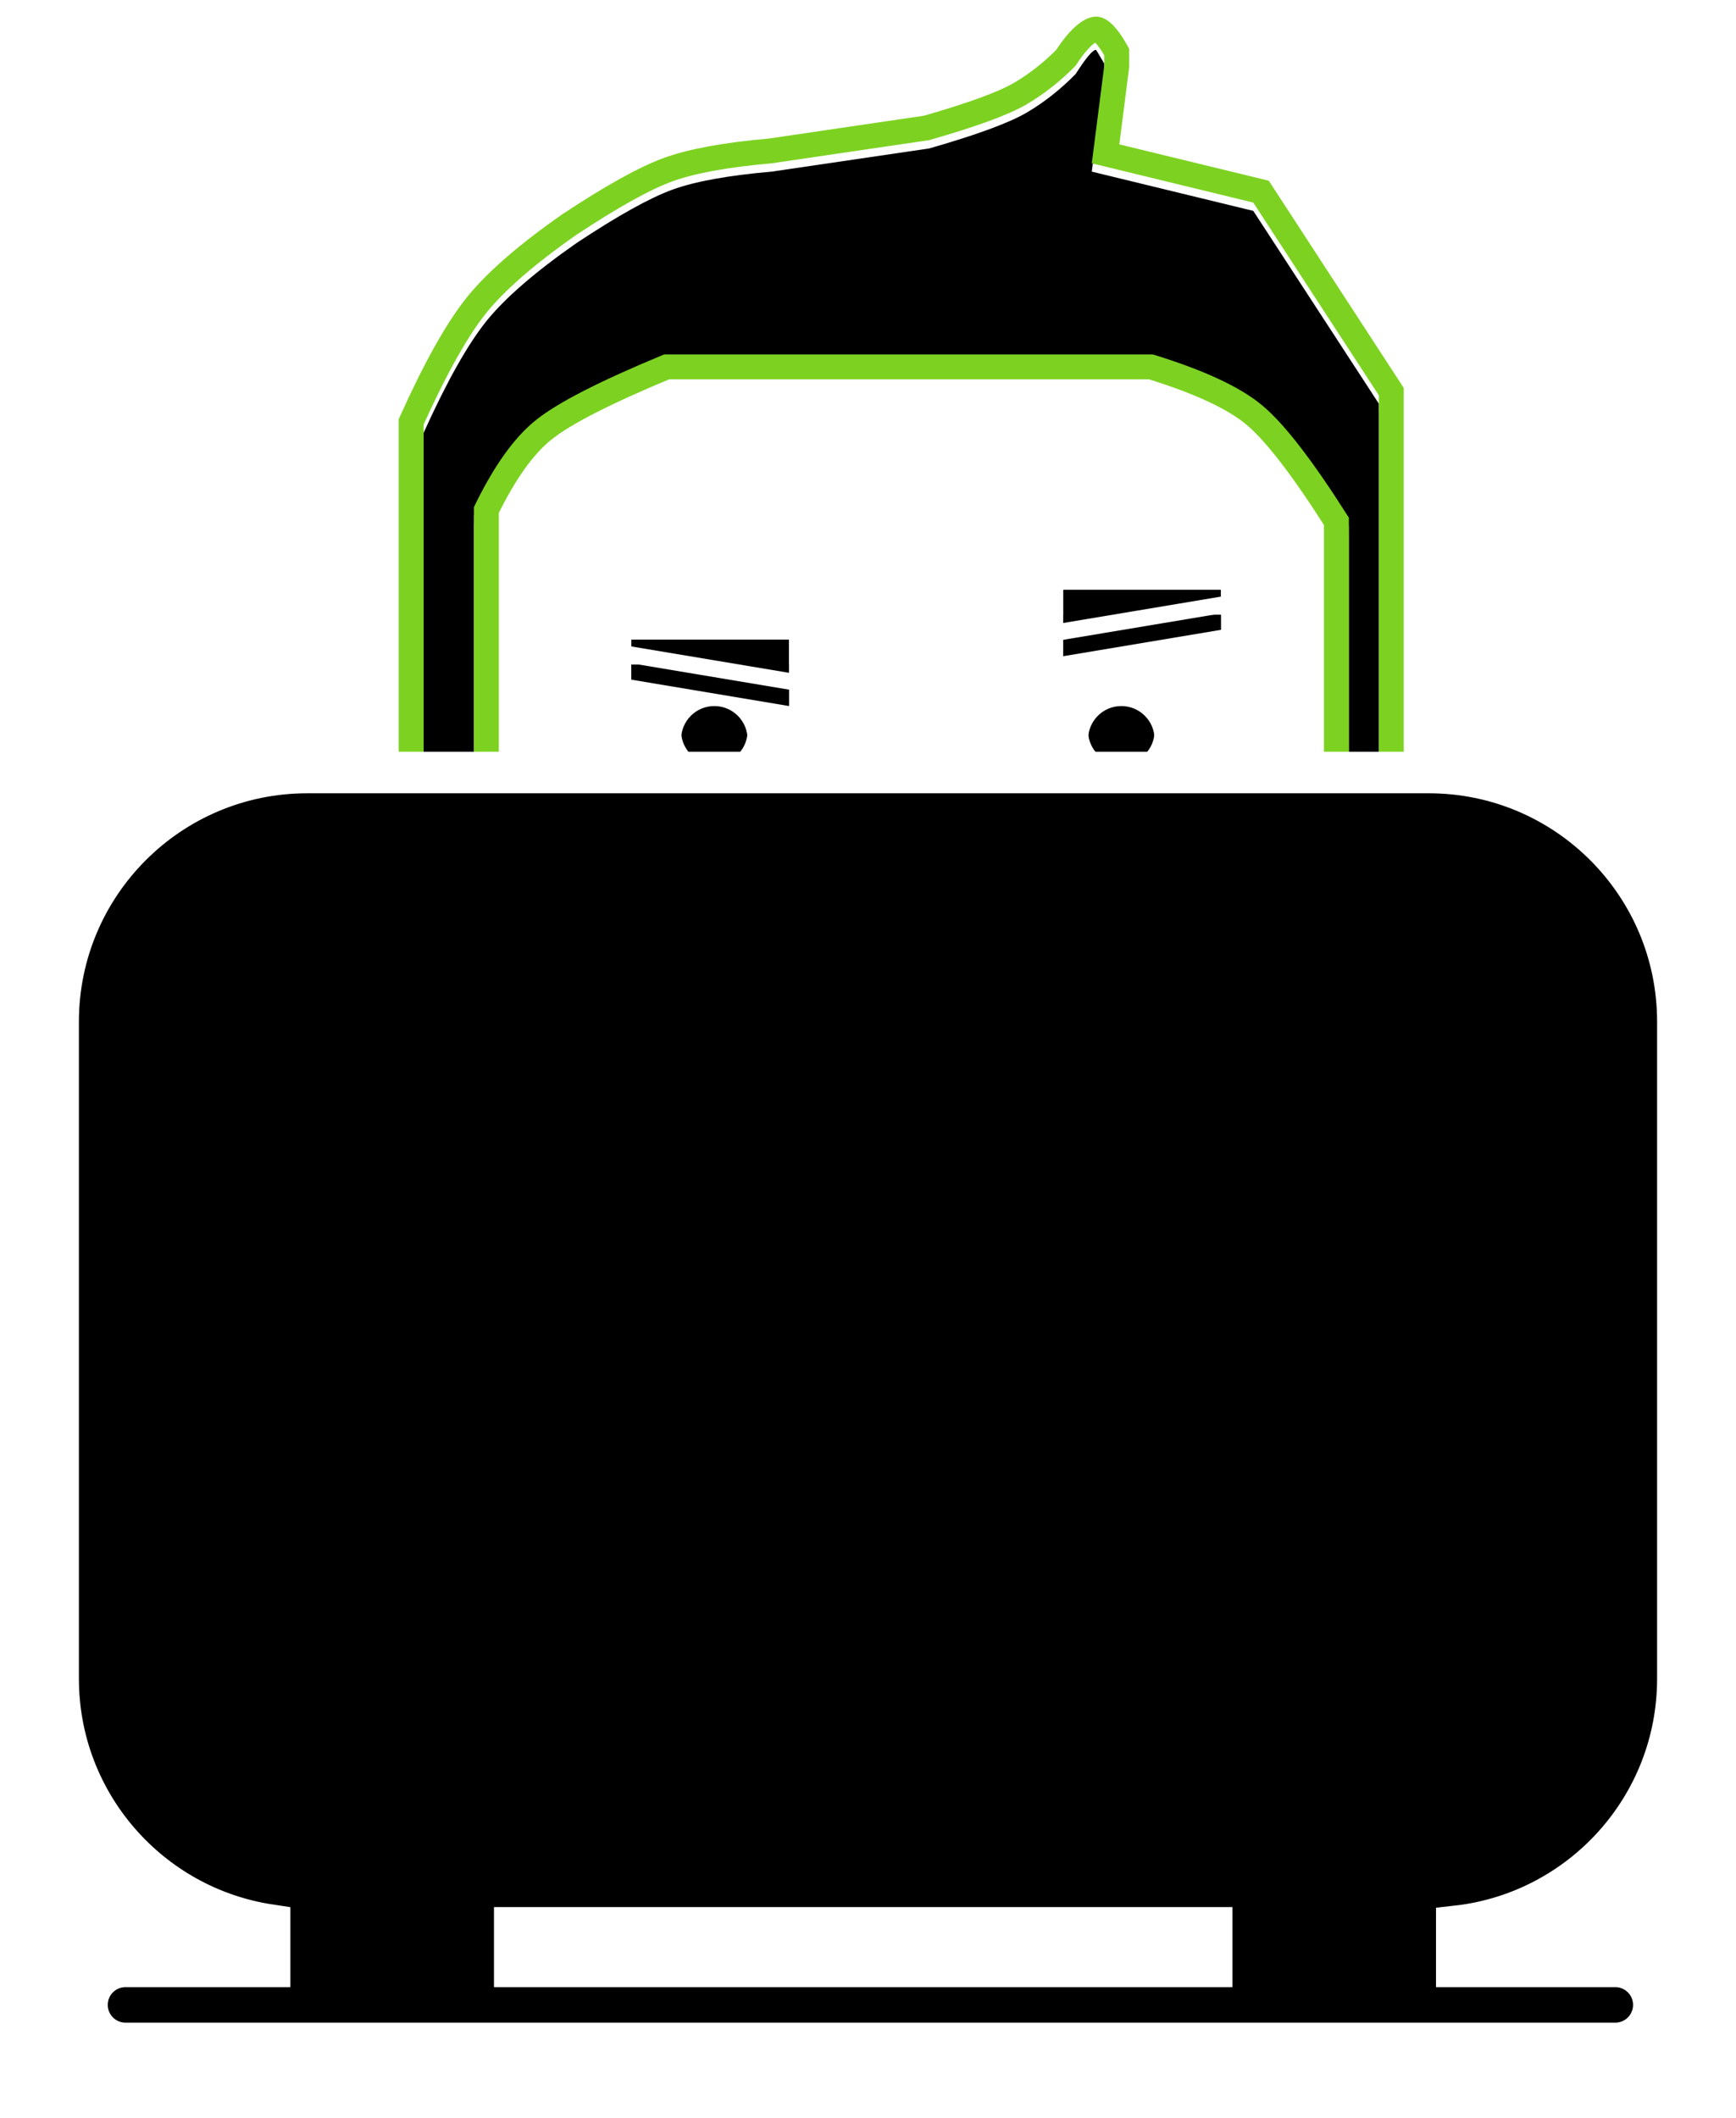 <?xml version="1.0" encoding="UTF-8"?>
<svg width="209px" height="255px" viewBox="0 0 209 255" version="1.1" xmlns="http://www.w3.org/2000/svg" xmlns:xlink="http://www.w3.org/1999/xlink">
    <!-- Generator: Sketch 64 (93537) - https://sketch.com -->
    <title>Group 2 Copy 2</title>
    <desc>Created with Sketch.</desc>
    <defs>
        <circle id="path-1" cx="79" cy="83" r="4"></circle>
        <filter x="-125.0%" y="-100.0%" width="350.0%" height="350.0%" filterUnits="objectBoundingBox" id="filter-2">
            <feMorphology radius="3" operator="dilate" in="SourceAlpha" result="shadowSpreadOuter1"></feMorphology>
            <feOffset dx="0" dy="2" in="shadowSpreadOuter1" result="shadowOffsetOuter1"></feOffset>
            <feMorphology radius="1" operator="erode" in="SourceAlpha" result="shadowInner"></feMorphology>
            <feOffset dx="0" dy="2" in="shadowInner" result="shadowInner"></feOffset>
            <feComposite in="shadowOffsetOuter1" in2="shadowInner" operator="out" result="shadowOffsetOuter1"></feComposite>
            <feGaussianBlur stdDeviation="2" in="shadowOffsetOuter1" result="shadowBlurOuter1"></feGaussianBlur>
            <feColorMatrix values="0 0 0 0 1   0 0 0 0 1   0 0 0 0 1  0 0 0 0.5 0" type="matrix" in="shadowBlurOuter1"></feColorMatrix>
        </filter>
        <filter x="-112.5%" y="-87.5%" width="325.0%" height="325.0%" filterUnits="objectBoundingBox" id="filter-3">
            <feGaussianBlur stdDeviation="1.5" in="SourceAlpha" result="shadowBlurInner1"></feGaussianBlur>
            <feOffset dx="0" dy="1" in="shadowBlurInner1" result="shadowOffsetInner1"></feOffset>
            <feComposite in="shadowOffsetInner1" in2="SourceAlpha" operator="arithmetic" k2="-1" k3="1" result="shadowInnerInner1"></feComposite>
            <feColorMatrix values="0 0 0 0 0   0 0 0 0 0   0 0 0 0 0  0 0 0 0.5 0" type="matrix" in="shadowInnerInner1"></feColorMatrix>
        </filter>
        <polygon id="path-4" points="69 72.822 88 76 88 71 69 71"></polygon>
        <filter x="-47.4%" y="-140.0%" width="194.7%" height="467.2%" filterUnits="objectBoundingBox" id="filter-5">
            <feMorphology radius="2" operator="dilate" in="SourceAlpha" result="shadowSpreadOuter1"></feMorphology>
            <feOffset dx="0" dy="2" in="shadowSpreadOuter1" result="shadowOffsetOuter1"></feOffset>
            <feMorphology radius="1" operator="erode" in="SourceAlpha" result="shadowInner"></feMorphology>
            <feOffset dx="0" dy="2" in="shadowInner" result="shadowInner"></feOffset>
            <feComposite in="shadowOffsetOuter1" in2="shadowInner" operator="out" result="shadowOffsetOuter1"></feComposite>
            <feGaussianBlur stdDeviation="2" in="shadowOffsetOuter1" result="shadowBlurOuter1"></feGaussianBlur>
            <feColorMatrix values="0 0 0 0 1   0 0 0 0 1   0 0 0 0 1  0 0 0 0.5 0" type="matrix" in="shadowBlurOuter1"></feColorMatrix>
        </filter>
        <filter x="-42.1%" y="-120.0%" width="184.2%" height="427.2%" filterUnits="objectBoundingBox" id="filter-6">
            <feGaussianBlur stdDeviation="1.5" in="SourceAlpha" result="shadowBlurInner1"></feGaussianBlur>
            <feOffset dx="0" dy="1" in="shadowBlurInner1" result="shadowOffsetInner1"></feOffset>
            <feComposite in="shadowOffsetInner1" in2="SourceAlpha" operator="arithmetic" k2="-1" k3="1" result="shadowInnerInner1"></feComposite>
            <feColorMatrix values="0 0 0 0 0   0 0 0 0 0   0 0 0 0 0  0 0 0 0.5 0" type="matrix" in="shadowInnerInner1"></feColorMatrix>
        </filter>
        <circle id="path-7" cx="128" cy="83" r="4"></circle>
        <filter x="-125.0%" y="-100.0%" width="350.0%" height="350.0%" filterUnits="objectBoundingBox" id="filter-8">
            <feMorphology radius="3" operator="dilate" in="SourceAlpha" result="shadowSpreadOuter1"></feMorphology>
            <feOffset dx="0" dy="2" in="shadowSpreadOuter1" result="shadowOffsetOuter1"></feOffset>
            <feMorphology radius="1" operator="erode" in="SourceAlpha" result="shadowInner"></feMorphology>
            <feOffset dx="0" dy="2" in="shadowInner" result="shadowInner"></feOffset>
            <feComposite in="shadowOffsetOuter1" in2="shadowInner" operator="out" result="shadowOffsetOuter1"></feComposite>
            <feGaussianBlur stdDeviation="2" in="shadowOffsetOuter1" result="shadowBlurOuter1"></feGaussianBlur>
            <feColorMatrix values="0 0 0 0 1   0 0 0 0 1   0 0 0 0 1  0 0 0 0.5 0" type="matrix" in="shadowBlurOuter1"></feColorMatrix>
        </filter>
        <filter x="-112.5%" y="-87.5%" width="325.0%" height="325.0%" filterUnits="objectBoundingBox" id="filter-9">
            <feGaussianBlur stdDeviation="1.5" in="SourceAlpha" result="shadowBlurInner1"></feGaussianBlur>
            <feOffset dx="0" dy="1" in="shadowBlurInner1" result="shadowOffsetInner1"></feOffset>
            <feComposite in="shadowOffsetInner1" in2="SourceAlpha" operator="arithmetic" k2="-1" k3="1" result="shadowInnerInner1"></feComposite>
            <feColorMatrix values="0 0 0 0 0   0 0 0 0 0   0 0 0 0 0  0 0 0 0.5 0" type="matrix" in="shadowInnerInner1"></feColorMatrix>
        </filter>
        <polygon id="path-10" points="121 66.822 140 70 140 65 121 65"></polygon>
        <filter x="-47.4%" y="-140.0%" width="194.7%" height="467.2%" filterUnits="objectBoundingBox" id="filter-11">
            <feMorphology radius="2" operator="dilate" in="SourceAlpha" result="shadowSpreadOuter1"></feMorphology>
            <feOffset dx="0" dy="2" in="shadowSpreadOuter1" result="shadowOffsetOuter1"></feOffset>
            <feMorphology radius="1" operator="erode" in="SourceAlpha" result="shadowInner"></feMorphology>
            <feOffset dx="0" dy="2" in="shadowInner" result="shadowInner"></feOffset>
            <feComposite in="shadowOffsetOuter1" in2="shadowInner" operator="out" result="shadowOffsetOuter1"></feComposite>
            <feGaussianBlur stdDeviation="2" in="shadowOffsetOuter1" result="shadowBlurOuter1"></feGaussianBlur>
            <feColorMatrix values="0 0 0 0 1   0 0 0 0 1   0 0 0 0 1  0 0 0 0.5 0" type="matrix" in="shadowBlurOuter1"></feColorMatrix>
        </filter>
        <filter x="-42.1%" y="-120.0%" width="184.2%" height="427.2%" filterUnits="objectBoundingBox" id="filter-12">
            <feGaussianBlur stdDeviation="1.5" in="SourceAlpha" result="shadowBlurInner1"></feGaussianBlur>
            <feOffset dx="0" dy="1" in="shadowBlurInner1" result="shadowOffsetInner1"></feOffset>
            <feComposite in="shadowOffsetInner1" in2="SourceAlpha" operator="arithmetic" k2="-1" k3="1" result="shadowInnerInner1"></feComposite>
            <feColorMatrix values="0 0 0 0 0   0 0 0 0 0   0 0 0 0 0  0 0 0 0.5 0" type="matrix" in="shadowInnerInner1"></feColorMatrix>
        </filter>
        <path d="M44,85.496 L44,46.103 C46.805,39.91 49.326,35.426 51.565,32.65 C53.803,29.874 57.426,26.738 62.433,23.243 C67.381,19.967 71.214,17.832 73.933,16.839 C76.651,15.845 80.641,15.119 85.904,14.662 L104.88,11.869 C110.616,10.222 114.532,8.78 116.629,7.542 C118.725,6.305 120.679,4.763 122.492,2.917 C123.745,0.961 124.564,-0.011 124.95,0 C124.967,0.001 125.298,0.553 125.942,1.656 L125.942,2.917 L124.443,14.662 L143.885,19.388 L159,42.596 L159,85.496 L158.527,87.777 L155.39,87.777 L155.39,57.318 C151.071,50.501 147.591,45.993 144.95,43.794 C142.308,41.595 137.92,39.553 131.784,37.667 L72.958,37.667 C65.255,40.859 60.102,43.499 57.499,45.589 C54.895,47.678 52.414,51.166 50.053,56.052 L50.053,87.777 L45.426,89 L44,85.496 Z" id="path-13"></path>
        <filter x="-8.7%" y="-9.0%" width="117.4%" height="123.2%" filterUnits="objectBoundingBox" id="filter-14">
            <feMorphology radius="3" operator="dilate" in="SourceAlpha" result="shadowSpreadOuter1"></feMorphology>
            <feOffset dx="0" dy="2" in="shadowSpreadOuter1" result="shadowOffsetOuter1"></feOffset>
            <feGaussianBlur stdDeviation="2" in="shadowOffsetOuter1" result="shadowBlurOuter1"></feGaussianBlur>
            <feComposite in="shadowBlurOuter1" in2="SourceAlpha" operator="out" result="shadowBlurOuter1"></feComposite>
            <feColorMatrix values="0 0 0 0 0.886   0 0 0 0 0.588   0 0 0 0 0.392  0 0 0 0.5 0" type="matrix" in="shadowBlurOuter1"></feColorMatrix>
        </filter>
        <filter x="-7.8%" y="-7.9%" width="115.7%" height="120.9%" filterUnits="objectBoundingBox" id="filter-15">
            <feGaussianBlur stdDeviation="1.5" in="SourceAlpha" result="shadowBlurInner1"></feGaussianBlur>
            <feOffset dx="0" dy="1" in="shadowBlurInner1" result="shadowOffsetInner1"></feOffset>
            <feComposite in="shadowOffsetInner1" in2="SourceAlpha" operator="arithmetic" k2="-1" k3="1" result="shadowInnerInner1"></feComposite>
            <feColorMatrix values="0 0 0 0 0   0 0 0 0 0   0 0 0 0 0  0 0 0 0.5 0" type="matrix" in="shadowInnerInner1"></feColorMatrix>
        </filter>
        <path d="M165,88 C181.569,88 195,101.431 195,118 L195,197.091 C195,212.516 183.359,225.222 168.383,226.902 L168.382,231.727 L187.47,231.727 C190.031,231.727 192.107,233.803 192.107,236.364 C192.107,238.924 190.031,241 187.47,241 L8.108,241 C5.548,241 3.472,238.924 3.472,236.364 C3.472,233.803 5.548,231.727 8.108,231.727 L25.459,231.727 L25.459,226.749 C11.045,224.561 5.06174542e-15,212.116 0,197.091 L0,118 C1.52365243e-15,101.431 13.431,88 30,88 L165,88 Z M54.97,231.727 L138.872,231.727 L138.872,227.09 L54.97,227.09 L54.97,231.727 Z" id="path-16"></path>
        <filter x="-4.9%" y="-4.9%" width="109.7%" height="112.4%" filterUnits="objectBoundingBox" id="filter-17">
            <feMorphology radius="2.5" operator="dilate" in="SourceAlpha" result="shadowSpreadOuter1"></feMorphology>
            <feOffset dx="0" dy="2" in="shadowSpreadOuter1" result="shadowOffsetOuter1"></feOffset>
            <feGaussianBlur stdDeviation="2" in="shadowOffsetOuter1" result="shadowBlurOuter1"></feGaussianBlur>
            <feComposite in="shadowBlurOuter1" in2="SourceAlpha" operator="out" result="shadowBlurOuter1"></feComposite>
            <feColorMatrix values="0 0 0 0 1   0 0 0 0 1   0 0 0 0 1  0 0 0 0.5 0" type="matrix" in="shadowBlurOuter1"></feColorMatrix>
        </filter>
        <filter x="-6.9%" y="-7.5%" width="113.8%" height="117.6%" filterUnits="objectBoundingBox" id="filter-18">
            <feMorphology radius="4" operator="erode" in="SourceAlpha" result="shadowSpreadInner1"></feMorphology>
            <feGaussianBlur stdDeviation="4" in="shadowSpreadInner1" result="shadowBlurInner1"></feGaussianBlur>
            <feOffset dx="1" dy="2" in="shadowBlurInner1" result="shadowOffsetInner1"></feOffset>
            <feComposite in="shadowOffsetInner1" in2="SourceAlpha" operator="arithmetic" k2="-1" k3="1" result="shadowInnerInner1"></feComposite>
            <feColorMatrix values="0 0 0 0 0   0 0 0 0 0   0 0 0 0 0  0 0 0 0.25 0" type="matrix" in="shadowInnerInner1"></feColorMatrix>
        </filter>
        <path d="M78,173.691 C78,183.349 85.516,189.769 96.808,189.769 C109.512,189.769 118,181.353 118,168.71 C118,147.704 99.742,139 87.331,139 C84.856,139 83.225,139.863 83.225,141.554 C83.225,142.201 83.518,142.885 84.031,143.478 C86.818,146.733 89.622,150.528 89.677,154.97 C89.696,155.366 89.677,155.779 89.641,156.175 C88.321,153.747 86.103,152.002 83.83,152.002 C82.675,152.002 81.886,152.83 81.886,154.053 C81.886,154.646 82.07,156.067 82.07,157.074 C82.07,161.93 78,165.185 78,173.691 Z M81.923,173.691 C81.923,166.498 85.974,163.494 86.176,156.822 C87.514,158.513 88.486,160.527 88.816,163.44 C88.871,163.89 89.146,164.088 89.567,164.088 C91.822,164.088 93.124,158.495 93.124,154.97 C93.124,150.42 91.162,145.69 88.119,142.651 C104.288,143.928 113.93,154.736 113.93,168.566 C113.93,178.997 107.203,185.957 97.12,185.957 C87.991,185.957 81.923,181.029 81.923,173.691 Z M97.45,183.259 C103.243,183.259 106.084,179.087 106.084,174.339 C106.084,169.663 103.335,164.412 97.963,161.984 C97.743,161.894 97.597,162.02 97.633,162.253 C97.927,166.264 97.688,169.447 96.442,171.587 C96.332,171.785 96.149,171.767 96.057,171.533 C95.489,170.131 94.792,168.944 93.674,167.972 C93.49,167.829 93.344,167.883 93.307,168.116 C92.922,170.814 89.861,172.325 89.861,176.533 C89.861,180.561 92.885,183.259 97.45,183.259 Z" id="path-19"></path>
        <filter x="-17.5%" y="-9.8%" width="135.0%" height="127.6%" filterUnits="objectBoundingBox" id="filter-20">
            <feOffset dx="0" dy="2" in="SourceAlpha" result="shadowOffsetOuter1"></feOffset>
            <feGaussianBlur stdDeviation="2" in="shadowOffsetOuter1" result="shadowBlurOuter1"></feGaussianBlur>
            <feColorMatrix values="0 0 0 0 1   0 0 0 0 1   0 0 0 0 1  0 0 0 0.5 0" type="matrix" in="shadowBlurOuter1"></feColorMatrix>
        </filter>
        <filter x="-15.0%" y="-7.9%" width="130.0%" height="123.6%" filterUnits="objectBoundingBox" id="filter-21">
            <feGaussianBlur stdDeviation="1.5" in="SourceAlpha" result="shadowBlurInner1"></feGaussianBlur>
            <feOffset dx="0" dy="1" in="shadowBlurInner1" result="shadowOffsetInner1"></feOffset>
            <feComposite in="shadowOffsetInner1" in2="SourceAlpha" operator="arithmetic" k2="-1" k3="1" result="shadowInnerInner1"></feComposite>
            <feColorMatrix values="0 0 0 0 0   0 0 0 0 0   0 0 0 0 0  0 0 0 0.5 0" type="matrix" in="shadowInnerInner1"></feColorMatrix>
        </filter>
    </defs>
    <g id="Welcome" stroke="none" stroke-width="1" fill="none" fill-rule="evenodd">
        <g id="Webpage" transform="translate(-500, -1271)">
            <g id="Group-2-Copy-2" transform="translate(507, 1276)">
                <path d="M52,86.23 L52,56.56 C54.46,52.034 56.943,48.803 59.449,46.869 C61.955,44.936 66.625,42.646 73.46,40 L131.543,40 C137.027,41.446 141.064,43.252 143.652,45.417 C146.241,47.582 149.357,51.759 153,57.947 L153,87 L52,86.23 Z" id="Path" fill="#FFFFFF"></path>
                <g id="Oval">
                    <use fill="black" fill-opacity="1" filter="url(#filter-2)" xlink:href="#path-1"></use>
                    <use fill="black" fill-opacity="1" filter="url(#filter-3)" xlink:href="#path-1"></use>
                    <circle stroke="#FFFFFF" stroke-width="3" cx="79" cy="83" r="5.5"></circle>
                </g>
                <g id="Path-4-Copy-4">
                    <use fill="black" fill-opacity="1" filter="url(#filter-5)" xlink:href="#path-4"></use>
                    <use fill="black" fill-opacity="1" filter="url(#filter-6)" xlink:href="#path-4"></use>
                    <path stroke="#FFFFFF" stroke-width="2" d="M89,70 L68,70 L68,73.669 L89,77.181 L89,70 Z"></path>
                </g>
                <g id="Oval-Copy">
                    <use fill="black" fill-opacity="1" filter="url(#filter-8)" xlink:href="#path-7"></use>
                    <use fill="black" fill-opacity="1" filter="url(#filter-9)" xlink:href="#path-7"></use>
                    <circle stroke="#FFFFFF" stroke-width="3" cx="128" cy="83" r="5.5"></circle>
                </g>
                <g id="Path-4-Copy" transform="translate(130.5, 67.5) scale(-1, 1) translate(-130.5, -67.5) ">
                    <use fill="black" fill-opacity="1" filter="url(#filter-11)" xlink:href="#path-10"></use>
                    <use fill="black" fill-opacity="1" filter="url(#filter-12)" xlink:href="#path-10"></use>
                    <path stroke="#FFFFFF" stroke-width="2" d="M141,64 L120,64 L120,67.669 L141,71.181 L141,64 Z"></path>
                </g>
                <g id="Combined-Shape">
                    <use fill="black" fill-opacity="1" filter="url(#filter-14)" xlink:href="#path-13"></use>
                    <use fill="#FFFFFF" fill-rule="evenodd" xlink:href="#path-13"></use>
                    <use fill="black" fill-opacity="1" filter="url(#filter-15)" xlink:href="#path-13"></use>
                    <path stroke="#7DD221" stroke-width="3" d="M124.995,-1.499 C124.486,-1.514 123.202,-0.928 121.316,1.972 C119.629,3.675 117.813,5.102 115.866,6.25 C113.845,7.444 110.071,8.814 104.562,10.399 L85.729,13.171 C80.317,13.644 76.216,14.407 73.418,15.43 C70.627,16.45 66.686,18.629 61.575,22.013 C56.419,25.611 52.701,28.851 50.397,31.708 C48.068,34.596 45.427,39.281 42.5,45.78 L42.5,85.789 L44.533,90.787 L51.553,88.932 L51.553,56.398 C53.745,51.926 56.022,48.698 58.438,46.759 C60.946,44.745 65.896,42.228 73.257,39.167 L131.558,39.167 C137.329,40.956 141.485,42.862 143.99,44.947 C146.512,47.047 149.799,51.33 153.89,57.755 L153.89,89.277 L159.748,89.277 L160.5,85.649 L160.5,42.15 L144.817,18.071 L126.101,13.521 L127.442,3.013 L127.442,1.26 C125.88,-1.558 125.024,-1.498 124.995,-1.499 Z"></path>
                </g>
                <g id="Combined-Shape">
                    <use fill="black" fill-opacity="1" filter="url(#filter-17)" xlink:href="#path-16"></use>
                    <use fill="#FFFFFF" fill-rule="evenodd" xlink:href="#path-16"></use>
                    <use fill="black" fill-opacity="1" filter="url(#filter-18)" xlink:href="#path-16"></use>
                    <use stroke="#FFFFFF" stroke-width="5" xlink:href="#path-16"></use>
                </g>
                <g id="Shape" fill-rule="nonzero" fill="black" fill-opacity="1">
                    <use filter="url(#filter-20)" xlink:href="#path-19"></use>
                    <use filter="url(#filter-21)" xlink:href="#path-19"></use>
                </g>
            </g>
        </g>
    </g>
</svg>